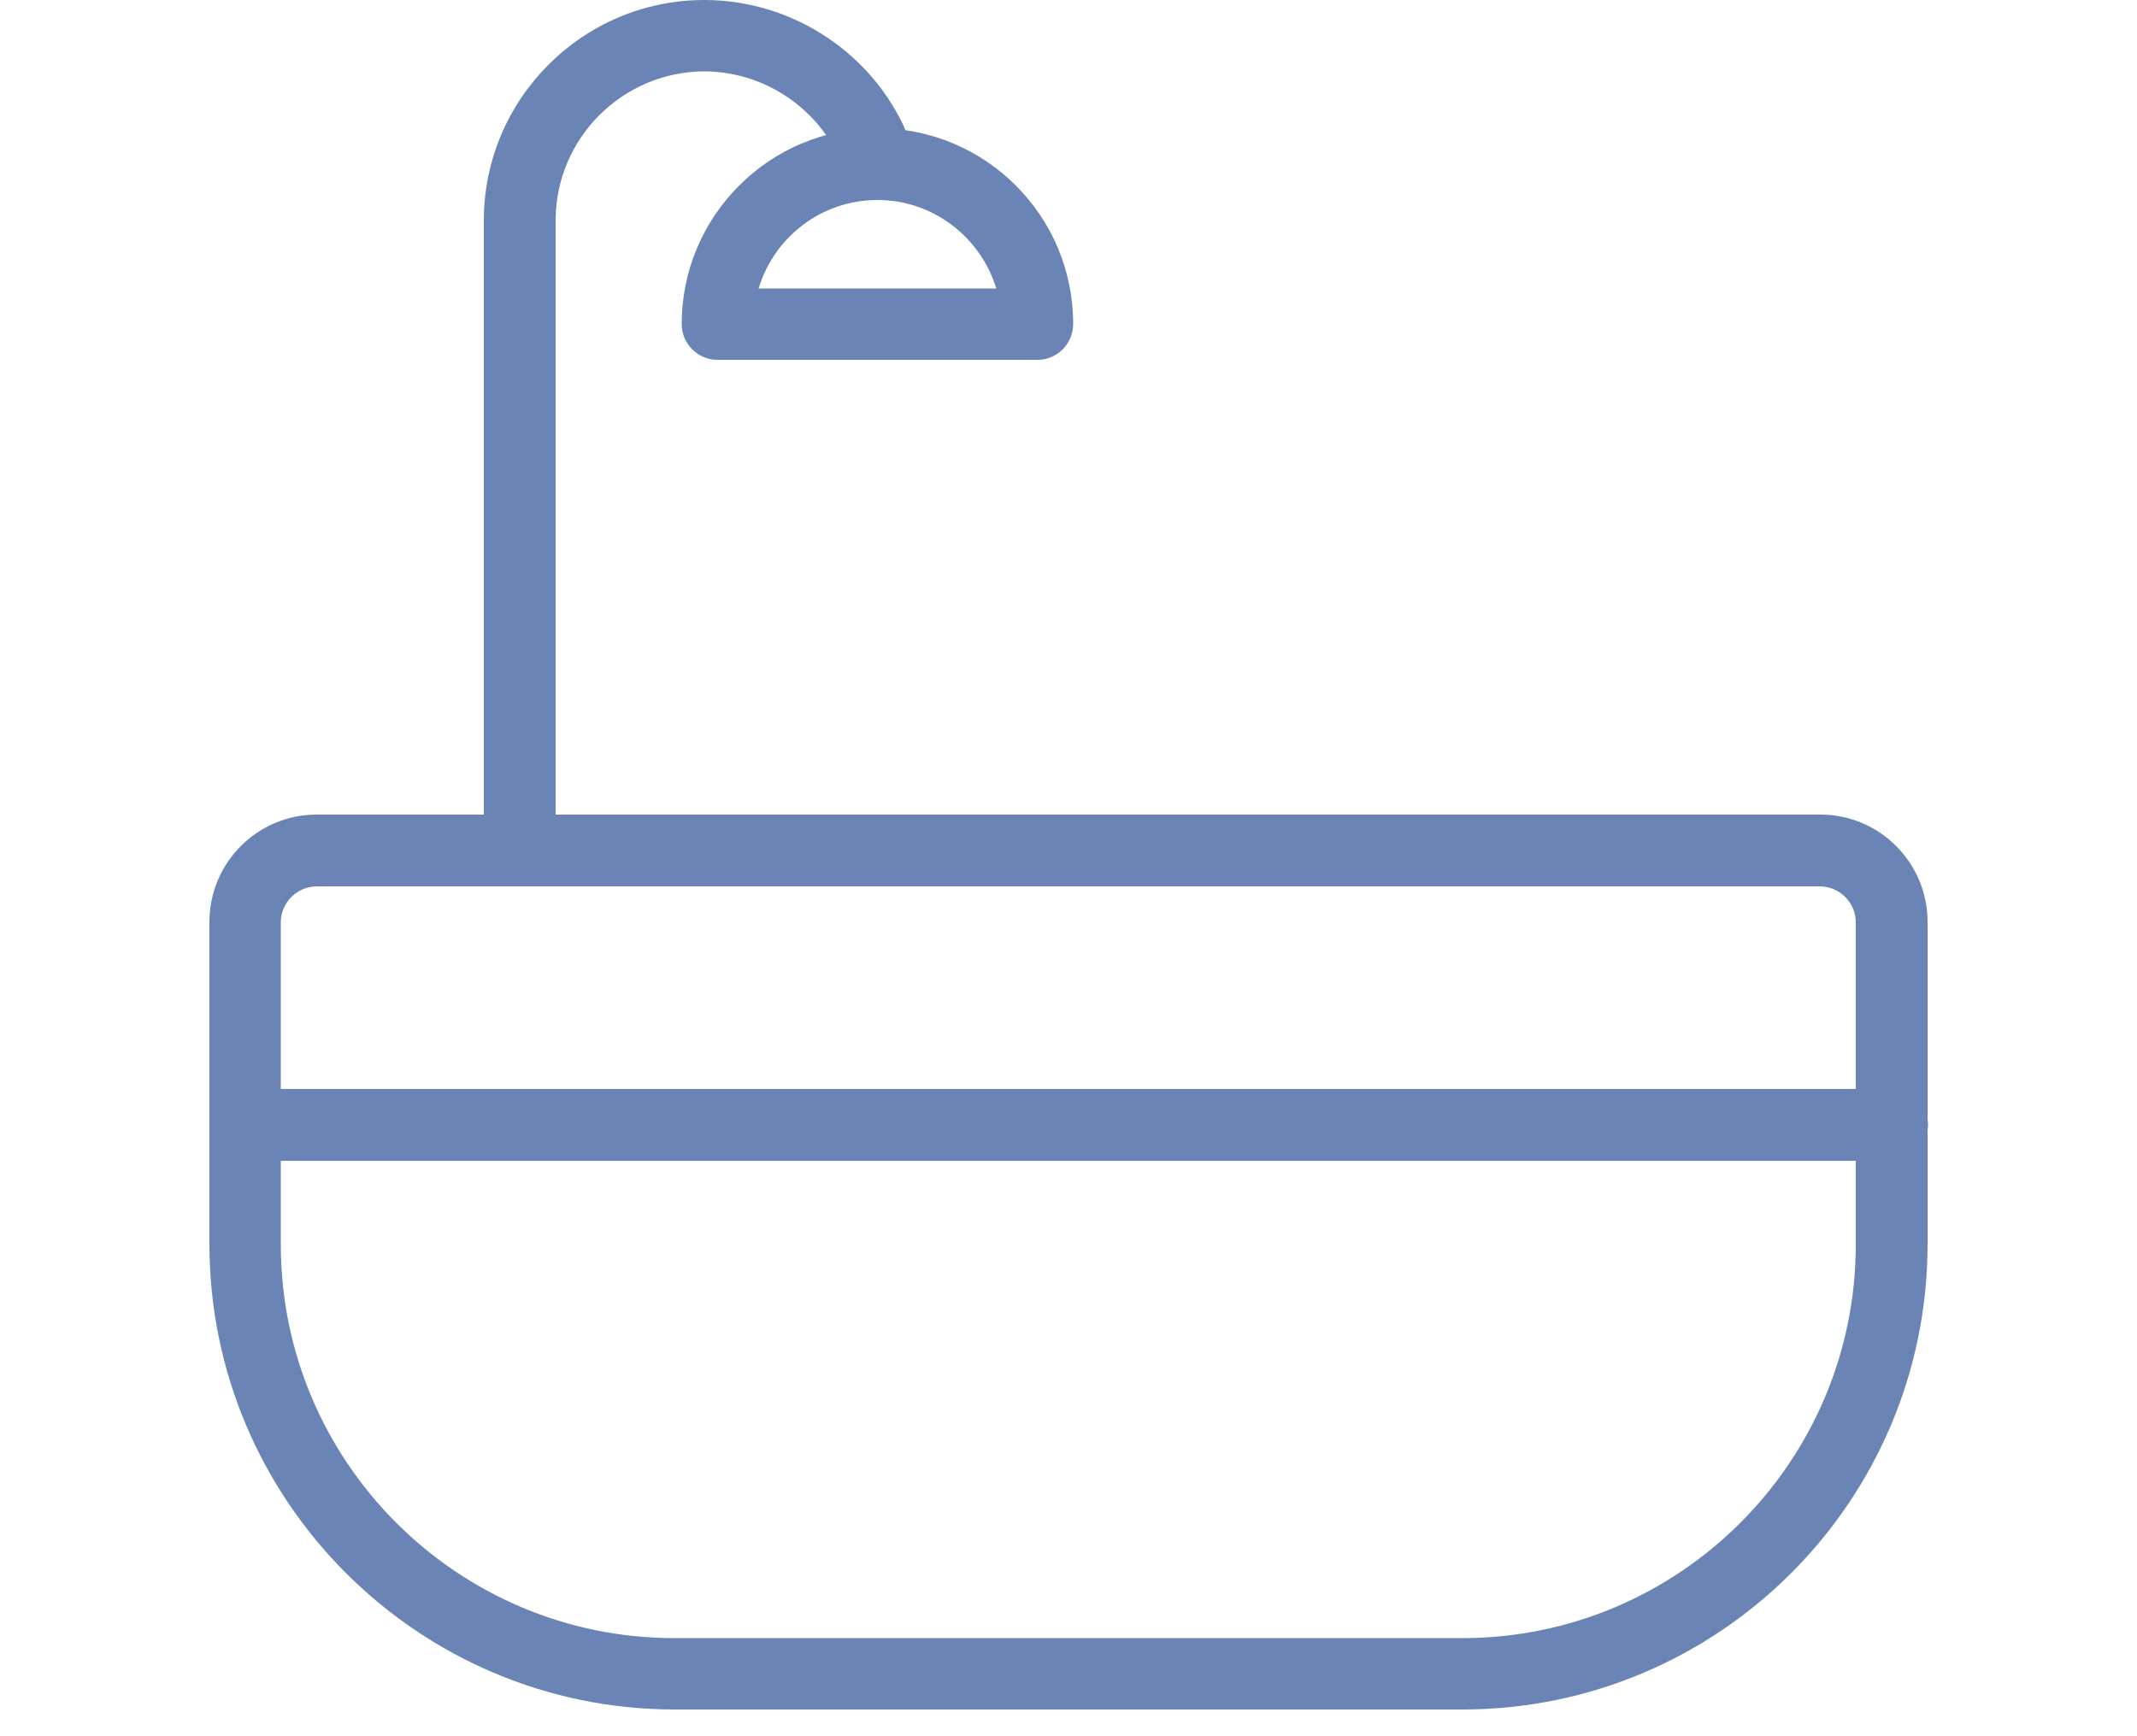 <svg width="32" height="26" viewBox="0 0 32 26" fill="none" xmlns="http://www.w3.org/2000/svg">
<g id="bathub 1" clip-path="url(#clip0_263_2054)">
<g id="Group">
<g id="Group_2">
<path id="Vector" d="M7.783 13.126C7.488 13.126 7.245 12.89 7.245 12.589V3.302C7.245 1.485 8.724 0 10.547 0C11.815 0 12.986 0.736 13.53 1.882C13.658 2.15 13.543 2.47 13.274 2.598C13.005 2.726 12.685 2.611 12.557 2.342C12.186 1.568 11.399 1.069 10.541 1.069C9.319 1.075 8.32 2.074 8.32 3.302V12.589C8.32 12.89 8.077 13.126 7.783 13.126Z" fill="#6A85B5"/>
</g>
<g id="Group_3">
<path id="Vector_2" d="M28.327 17.383H3.674C3.379 17.383 3.136 17.146 3.136 16.845C3.136 16.55 3.373 16.307 3.674 16.307H28.333C28.627 16.307 28.871 16.544 28.871 16.845C28.864 17.139 28.627 17.383 28.327 17.383Z" fill="#6A85B5"/>
</g>
<g id="Group_4">
<path id="Vector_3" d="M21.895 25.6H10.106C6.266 25.6 3.136 22.477 3.136 18.63V13.805C3.136 12.915 3.859 12.198 4.743 12.198H27.258C28.147 12.198 28.864 12.922 28.864 13.805V18.63C28.864 22.477 25.741 25.6 21.895 25.6ZM4.743 13.274C4.448 13.274 4.205 13.517 4.205 13.811V18.637C4.205 21.888 6.848 24.531 10.099 24.531H21.895C25.146 24.531 27.789 21.888 27.789 18.637V13.811C27.789 13.517 27.546 13.274 27.251 13.274H4.743Z" fill="#6A85B5"/>
</g>
<g id="Group_5">
<path id="Vector_4" d="M15.533 5.389H10.746C10.451 5.389 10.208 5.152 10.208 4.851C10.208 3.238 11.52 1.92 13.139 1.92C14.758 1.92 16.07 3.232 16.07 4.851C16.07 5.152 15.827 5.389 15.533 5.389ZM11.36 4.32H14.918C14.688 3.558 13.978 2.995 13.139 2.995C12.301 2.995 11.59 3.552 11.36 4.32Z" fill="#6A85B5"/>
</g>
</g>
</g>
<defs>
<clipPath id="clip0_263_2054">
<rect width="32" height="25.6" fill="white"/>
</clipPath>
</defs>
</svg>
